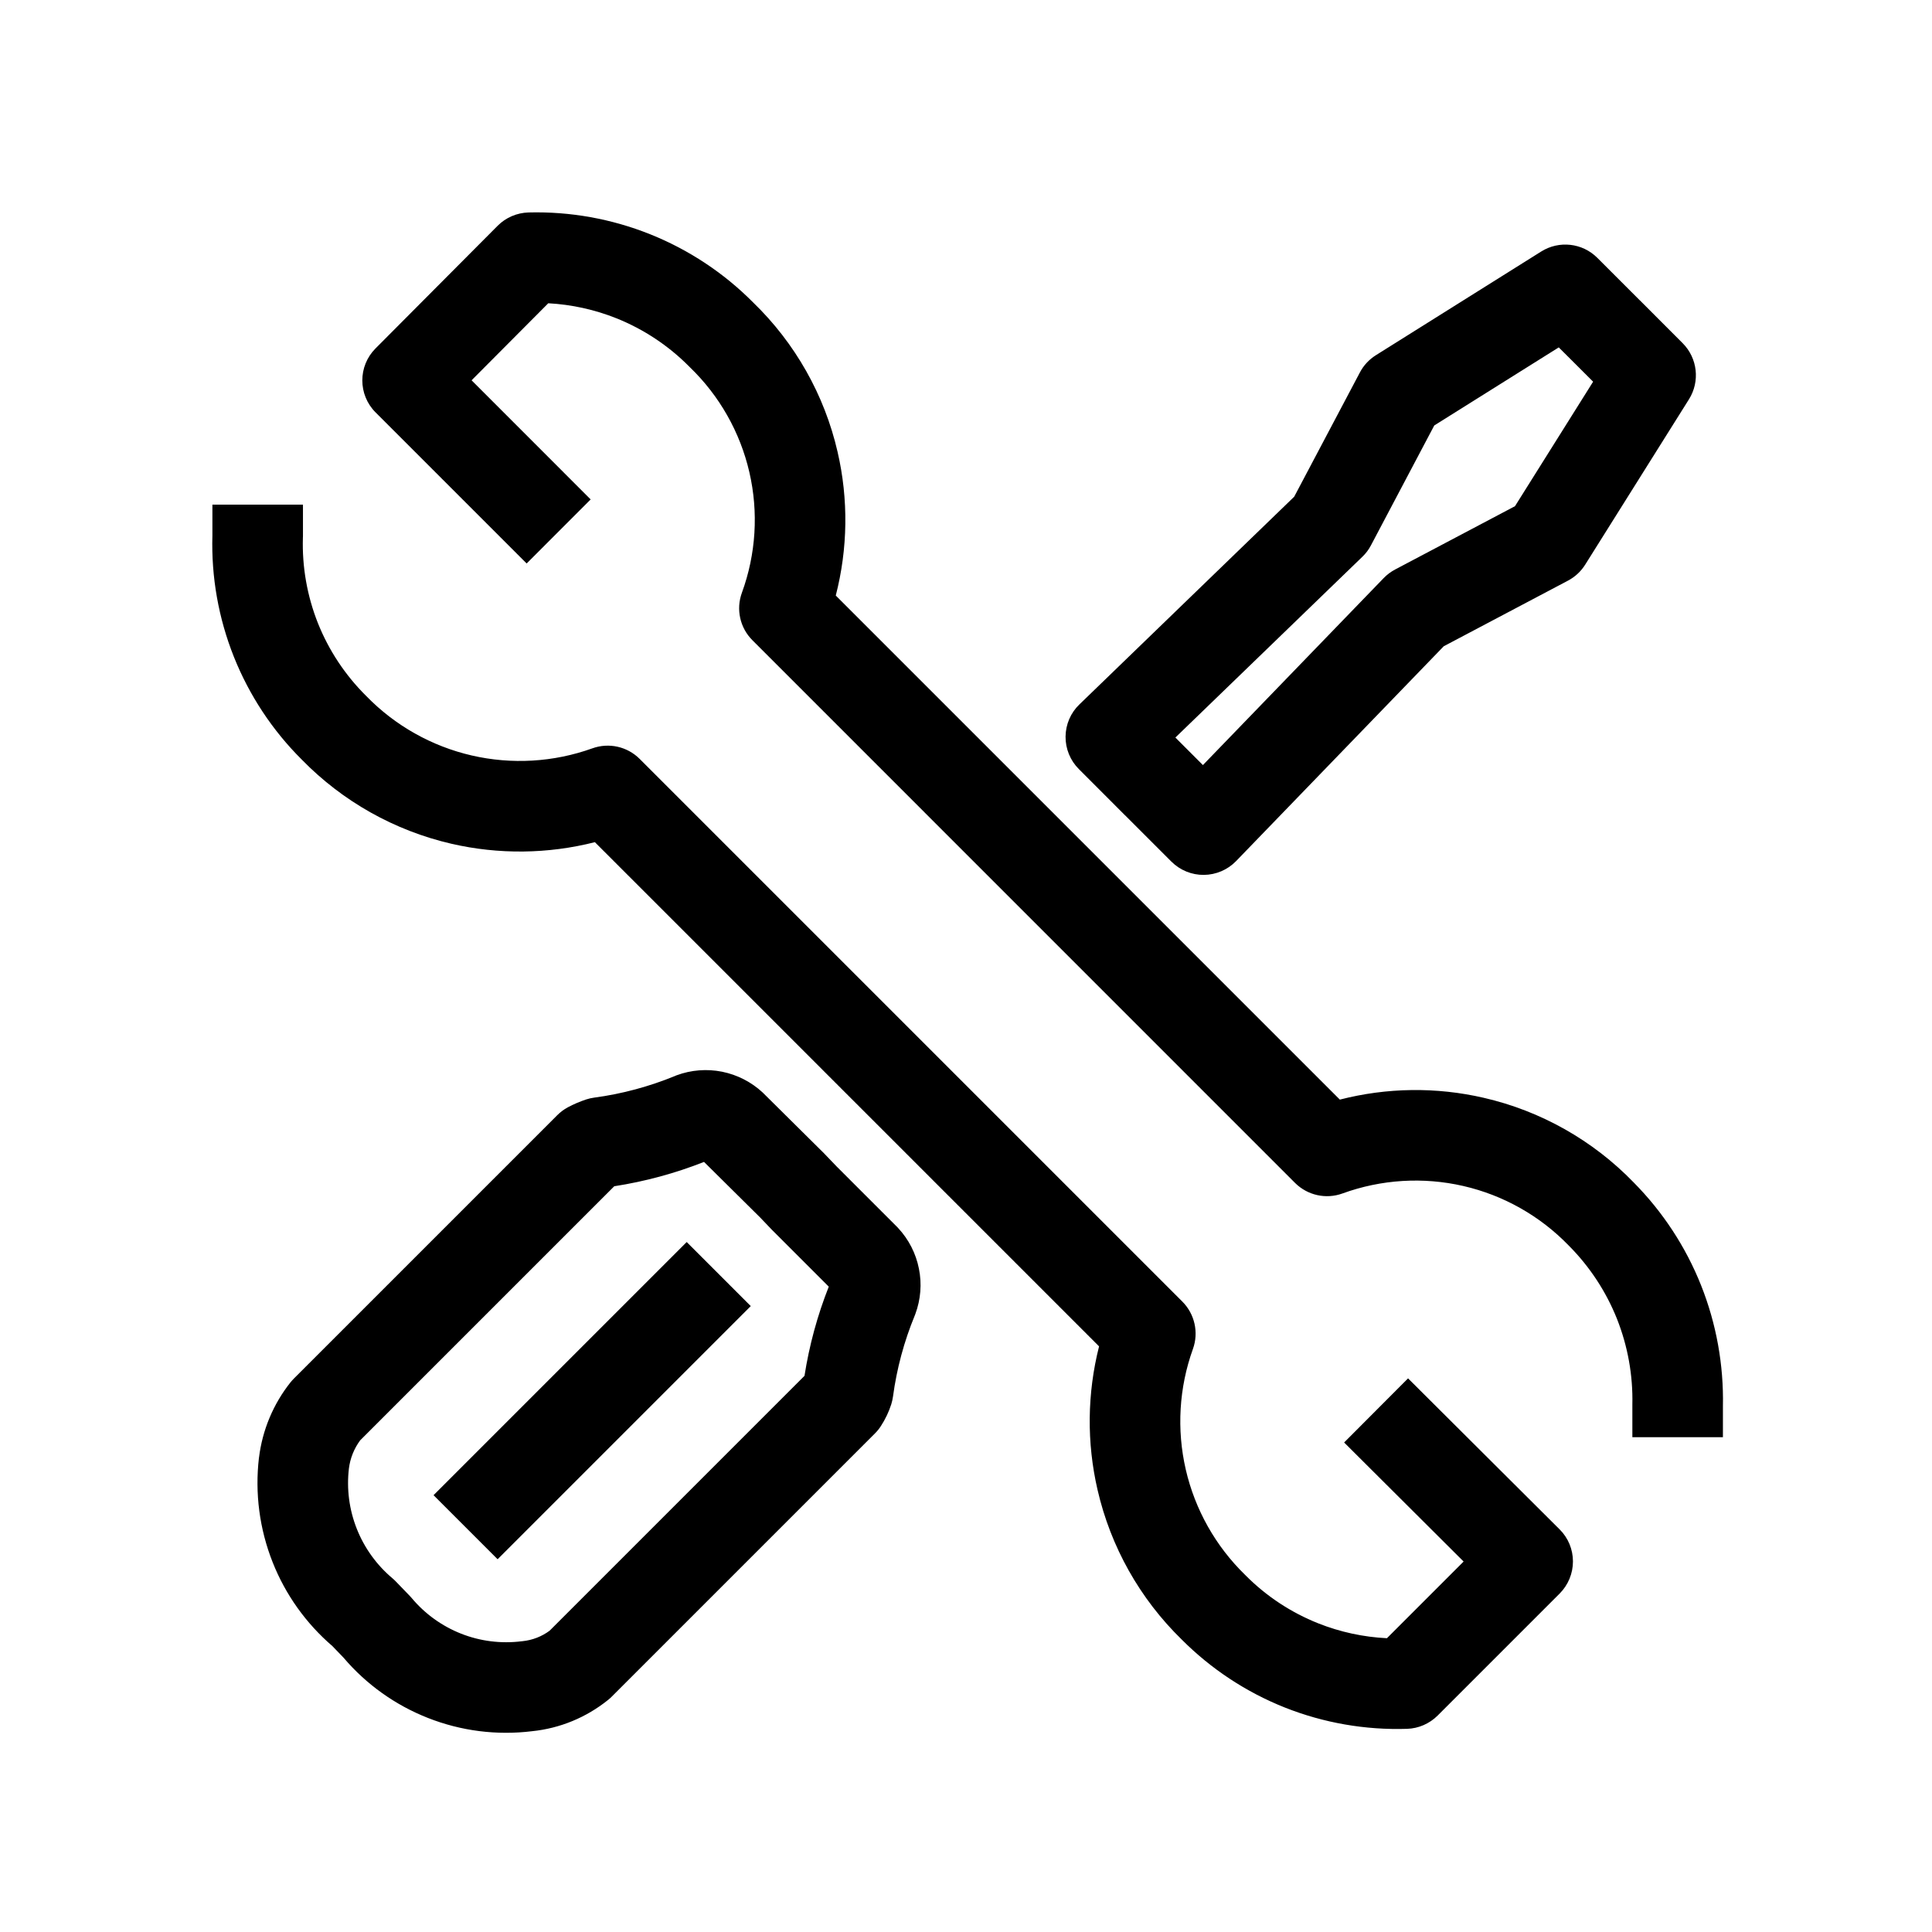 <svg width="32" height="32" viewBox="0 0 32 32" fill="none" xmlns="http://www.w3.org/2000/svg">
<path fill-rule="evenodd" clip-rule="evenodd" d="M10.771 3.881C10.13 3.624 9.444 3.501 8.753 3.519C8.561 3.525 8.378 3.603 8.242 3.74L6.22 5.771C5.928 6.064 5.928 6.538 6.221 6.831L8.723 9.333L9.783 8.272L7.811 6.299L9.081 5.023C9.469 5.044 9.851 5.128 10.213 5.273C10.663 5.454 11.072 5.725 11.414 6.07L11.426 6.082C11.916 6.554 12.259 7.159 12.412 7.822C12.565 8.485 12.522 9.178 12.288 9.818C12.188 10.092 12.256 10.399 12.463 10.605L21.45 19.593C21.657 19.799 21.963 19.867 22.237 19.767C22.878 19.534 23.573 19.491 24.238 19.644C24.903 19.797 25.509 20.14 25.983 20.63L25.983 20.63L25.99 20.637C26.332 20.982 26.602 21.393 26.782 21.844C26.961 22.296 27.048 22.779 27.037 23.265L27.037 23.282V23.805H28.537V23.291C28.551 22.606 28.428 21.925 28.175 21.289C27.921 20.651 27.541 20.072 27.058 19.584C26.383 18.887 25.52 18.4 24.575 18.183C23.787 18.001 22.97 18.013 22.192 18.213L13.843 9.864C14.043 9.087 14.055 8.271 13.873 7.485C13.656 6.541 13.169 5.681 12.473 5.008C11.988 4.52 11.409 4.137 10.771 3.881ZM11.208 17.81C11.448 17.721 11.709 17.701 11.96 17.751C12.212 17.802 12.444 17.921 12.632 18.095L12.639 18.102L12.649 18.112L13.652 19.106L13.665 19.12L13.86 19.323L14.857 20.32C14.864 20.326 14.87 20.333 14.876 20.34C15.051 20.528 15.17 20.76 15.22 21.012C15.271 21.263 15.25 21.523 15.161 21.764C15.158 21.773 15.155 21.781 15.151 21.79C14.974 22.219 14.853 22.669 14.791 23.13C14.785 23.174 14.775 23.217 14.762 23.26C14.721 23.387 14.663 23.509 14.589 23.622C14.561 23.666 14.528 23.706 14.491 23.743L10.132 28.102C10.114 28.121 10.094 28.138 10.073 28.155C9.712 28.446 9.275 28.627 8.814 28.674C8.23 28.746 7.637 28.671 7.089 28.455C6.547 28.242 6.066 27.899 5.689 27.455L5.505 27.264C5.068 26.888 4.728 26.412 4.516 25.876C4.298 25.326 4.22 24.732 4.289 24.145L4.29 24.141C4.346 23.685 4.527 23.253 4.813 22.894C4.831 22.872 4.85 22.851 4.87 22.831L9.229 18.472C9.28 18.421 9.338 18.377 9.402 18.342C9.501 18.289 9.604 18.245 9.71 18.21C9.753 18.196 9.797 18.186 9.842 18.18C10.302 18.119 10.752 17.997 11.182 17.821L11.197 17.814L11.208 17.81ZM11.661 19.245C11.182 19.434 10.683 19.569 10.174 19.648L5.965 23.857C5.864 23.994 5.8 24.154 5.779 24.323C5.739 24.662 5.784 25.005 5.91 25.323C6.036 25.641 6.24 25.923 6.502 26.143C6.522 26.16 6.541 26.178 6.559 26.197L6.786 26.432C6.798 26.445 6.81 26.458 6.821 26.471C7.04 26.732 7.321 26.934 7.638 27.059C7.955 27.184 8.299 27.227 8.637 27.185L8.656 27.183C8.819 27.166 8.974 27.106 9.104 27.009L13.325 22.788C13.404 22.282 13.539 21.787 13.727 21.311L12.794 20.378L12.783 20.367L12.589 20.164L11.661 19.245ZM7.181 24.765L11.374 20.572L12.435 21.633L8.242 25.826L7.181 24.765ZM3.518 8.87V8.358H5.018V8.881C5.018 8.889 5.018 8.897 5.017 8.905C5.002 9.389 5.087 9.871 5.266 10.322C5.446 10.772 5.716 11.18 6.06 11.522L6.069 11.531L6.069 11.531C6.544 12.019 7.15 12.36 7.813 12.513C8.477 12.666 9.17 12.625 9.811 12.395C10.085 12.296 10.39 12.365 10.595 12.57L19.583 21.558C19.788 21.763 19.857 22.069 19.759 22.342C19.528 22.983 19.487 23.676 19.64 24.34C19.793 25.003 20.134 25.609 20.622 26.084L20.631 26.093L20.631 26.093C20.973 26.438 21.383 26.708 21.835 26.888C22.198 27.032 22.583 27.115 22.972 27.134L24.242 25.864L22.263 23.892L23.322 22.83L25.833 25.332C25.974 25.472 26.053 25.663 26.053 25.862C26.053 26.061 25.974 26.252 25.834 26.393L23.811 28.416C23.676 28.55 23.495 28.629 23.305 28.635C22.613 28.657 21.924 28.537 21.281 28.282C20.64 28.027 20.058 27.643 19.571 27.154C18.879 26.479 18.396 25.619 18.179 24.677C17.997 23.892 18.007 23.077 18.204 22.3L9.853 13.949C9.076 14.146 8.261 14.156 7.476 13.975C6.534 13.757 5.674 13.274 4.999 12.582C4.511 12.097 4.128 11.516 3.873 10.877C3.619 10.239 3.498 9.556 3.518 8.87ZM26.456 4.27C26.209 4.023 25.823 3.98 25.527 4.166L22.788 5.884C22.677 5.954 22.585 6.052 22.524 6.169L21.436 8.227L17.878 11.668C17.733 11.807 17.651 11.999 17.649 12.2C17.647 12.401 17.726 12.595 17.868 12.737L18.635 13.505L18.636 13.505L19.403 14.272C19.546 14.414 19.739 14.493 19.94 14.491C20.141 14.489 20.333 14.407 20.473 14.263L23.913 10.704L25.971 9.617C26.088 9.555 26.186 9.464 26.256 9.352L27.975 6.613C28.16 6.317 28.117 5.932 27.87 5.684L27.164 4.977L27.163 4.977L26.456 4.27ZM22.707 9.033L23.756 7.047L25.818 5.754L26.102 6.037L26.103 6.038L26.387 6.322L25.093 8.384L23.107 9.433C23.037 9.47 22.973 9.518 22.918 9.575L19.924 12.672L19.696 12.444L19.696 12.444L19.468 12.216L22.565 9.222C22.622 9.167 22.67 9.104 22.707 9.033Z" fill="black"/>
</svg>
